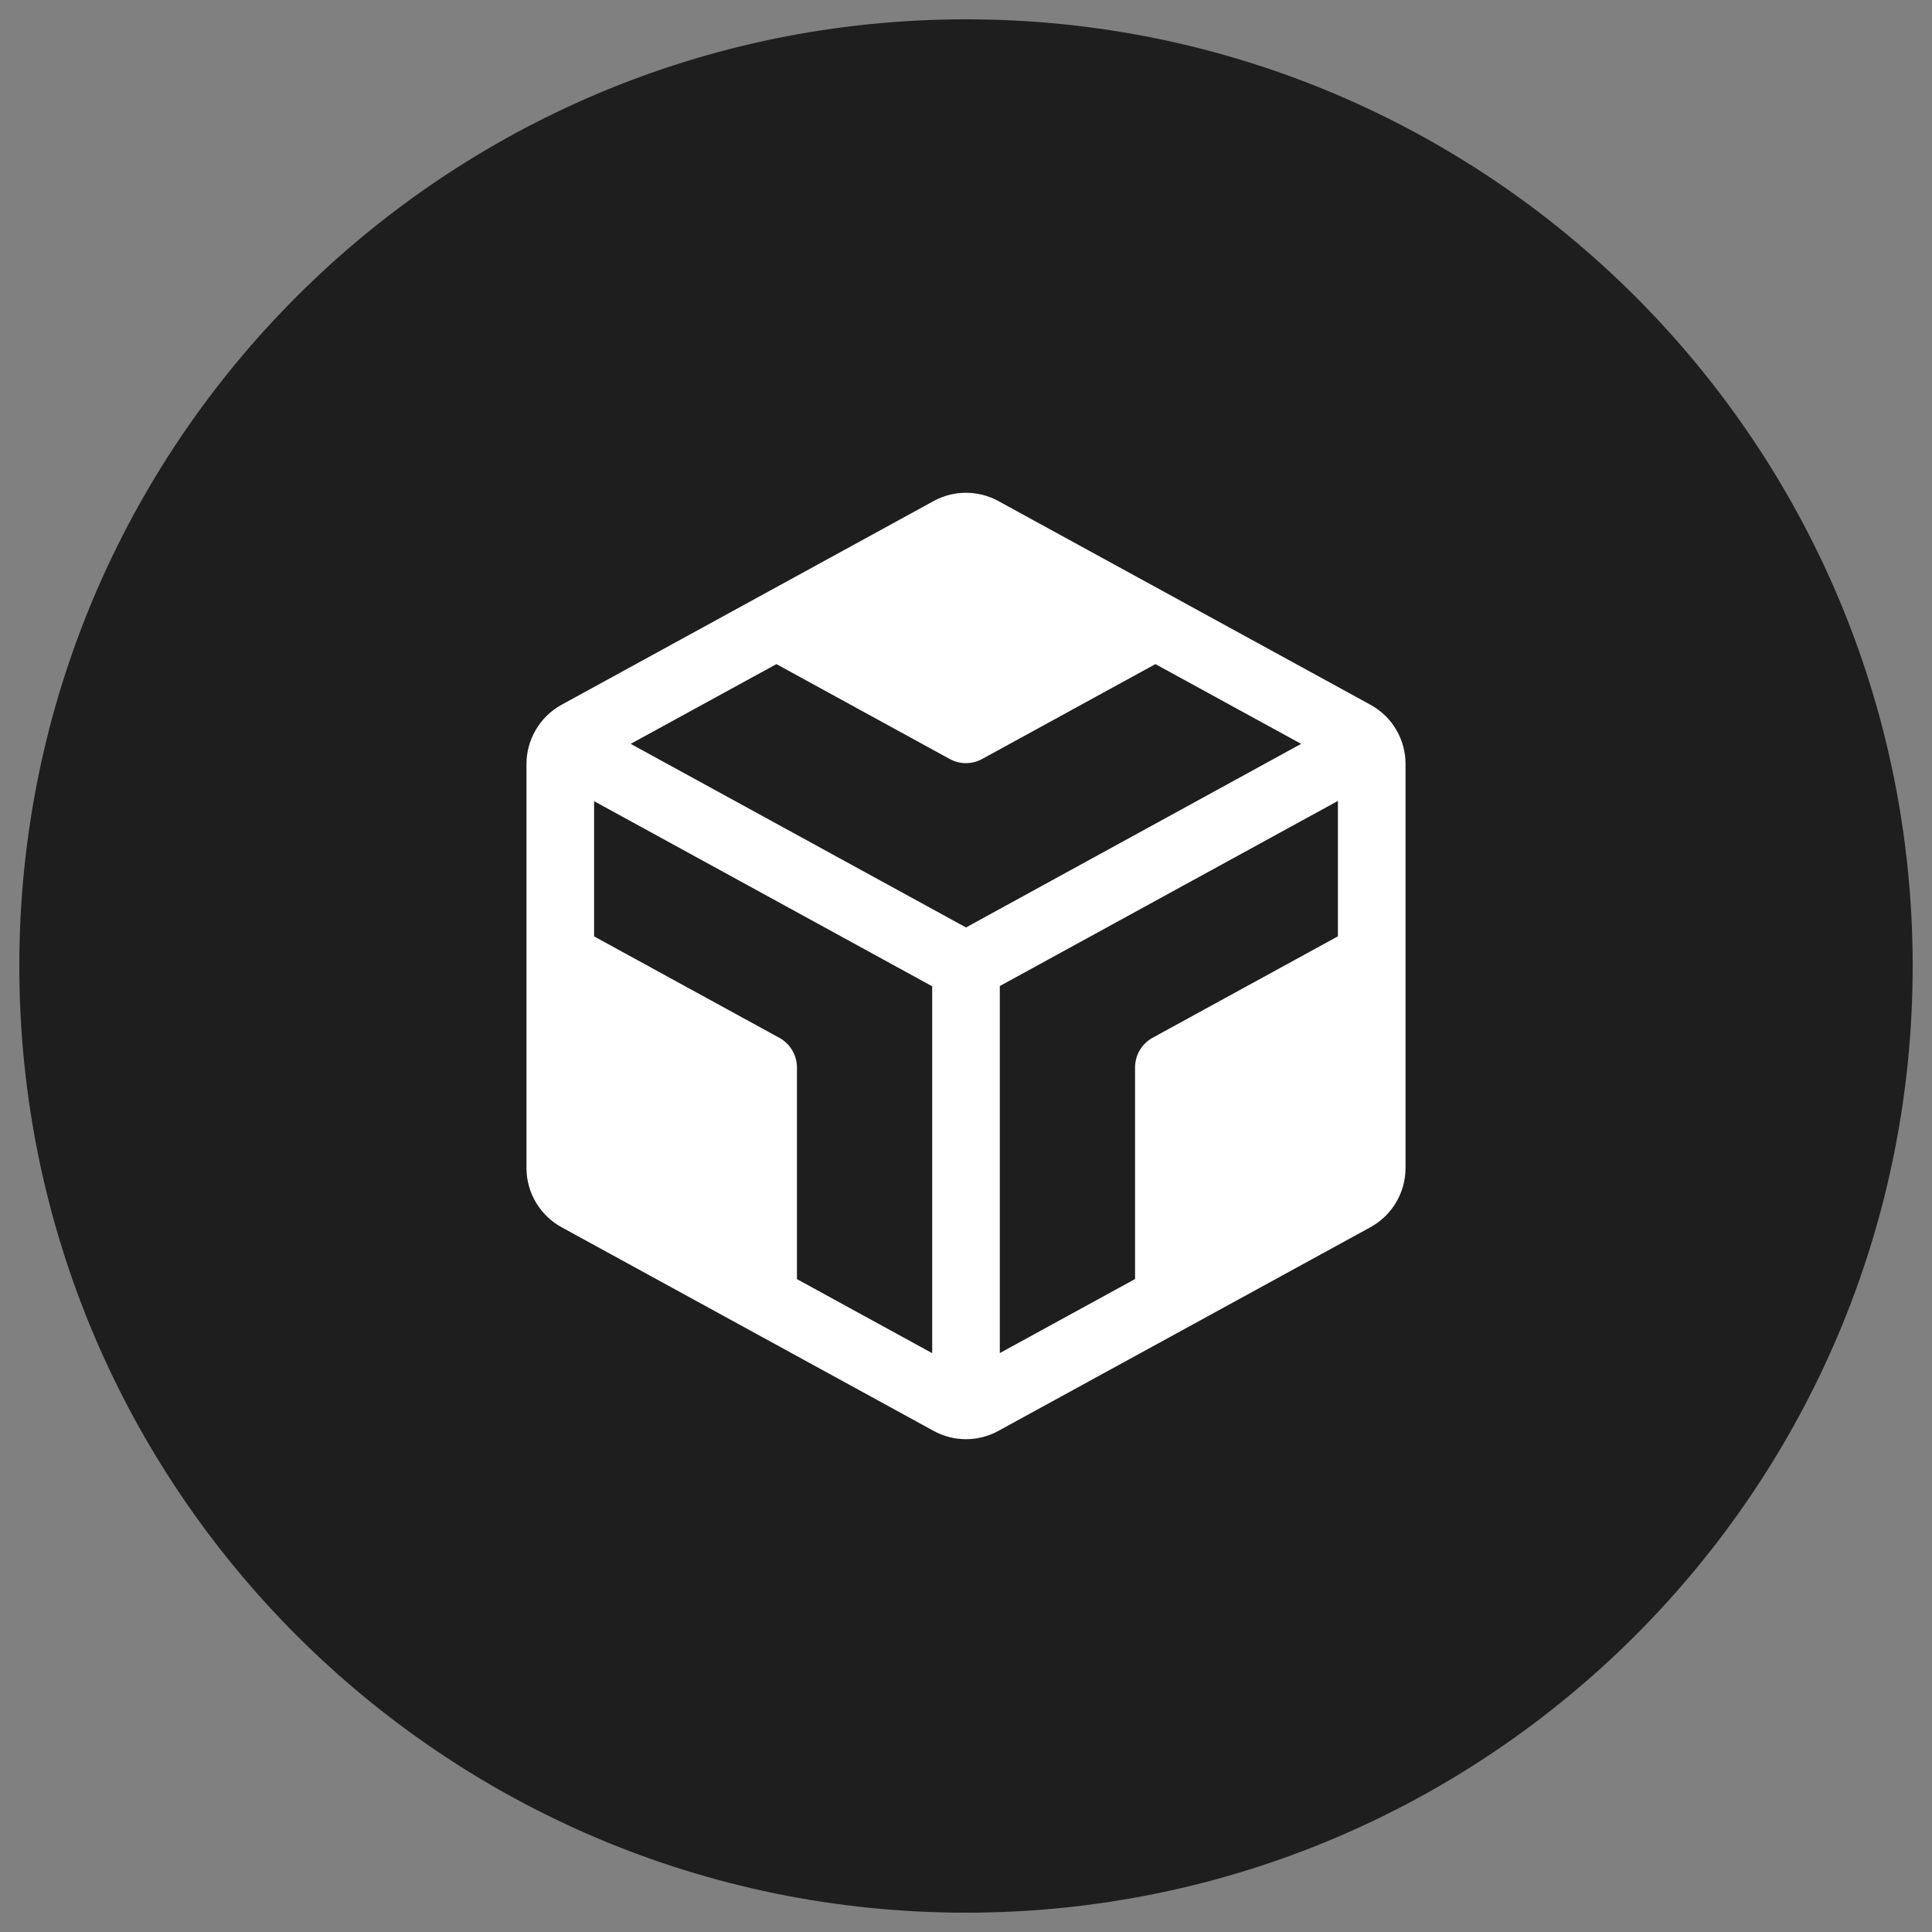 <svg width="100" height="100" viewBox="0 0 100 100" fill="none" xmlns="http://www.w3.org/2000/svg">
<rect x="0" y="0" width="100" height="100" fill="#808080" stroke="none"/>
<g clip-path="url(#clip0_68_190)">
<path d="M50 99C77.062 99 99 77.062 99 50C99 22.938 77.062 1 50 1C22.938 1 1 22.938 1 50C1 77.062 22.938 99 50 99Z" fill="#131313" fill-opacity="0.89"/>
<mask id="mask0_68_190" style="mask-type:luminance" maskUnits="userSpaceOnUse" x="22" y="22" width="56" height="56">
<path d="M78 22H22V78H78V22Z" fill="white"/>
</mask>
<g mask="url(#mask0_68_190)">
<path d="M72.288 37.804C71.969 37.246 71.501 36.788 70.937 36.479L51.68 25.937C51.165 25.654 50.587 25.506 50 25.506C49.413 25.506 48.835 25.654 48.32 25.937L29.07 36.477C28.506 36.785 28.038 37.244 27.718 37.802C27.413 38.331 27.252 38.929 27.25 39.539V60.46C27.251 61.087 27.421 61.702 27.741 62.24C28.061 62.779 28.52 63.222 29.07 63.523L48.32 74.06C48.834 74.344 49.412 74.493 50 74.493C50.588 74.493 51.166 74.344 51.68 74.06L70.93 63.523C71.48 63.222 71.939 62.779 72.259 62.24C72.579 61.702 72.749 61.087 72.75 60.46V39.539C72.75 38.931 72.591 38.333 72.288 37.804ZM48.25 70.04L41.25 66.207V55.25C41.249 54.936 41.164 54.629 41.004 54.36C40.844 54.09 40.615 53.869 40.34 53.718L30.75 48.468V41.468L48.25 51.05V70.04ZM50 48.005L32.644 38.502L40.187 34.374L49.156 39.285C49.413 39.426 49.702 39.5 49.996 39.5C50.289 39.5 50.578 39.426 50.836 39.285L59.804 34.374L67.347 38.502L50 48.005ZM69.25 48.464L59.66 53.714C59.385 53.864 59.156 54.086 58.996 54.355C58.836 54.625 58.751 54.932 58.75 55.245V66.203L51.75 70.035V51.037L69.25 41.455V48.464Z" fill="white"/>
</g>
</g>
<defs>
<clipPath id="clip0_68_190">
<rect width="100" height="100" fill="white"/>
</clipPath>
</defs>
</svg>
